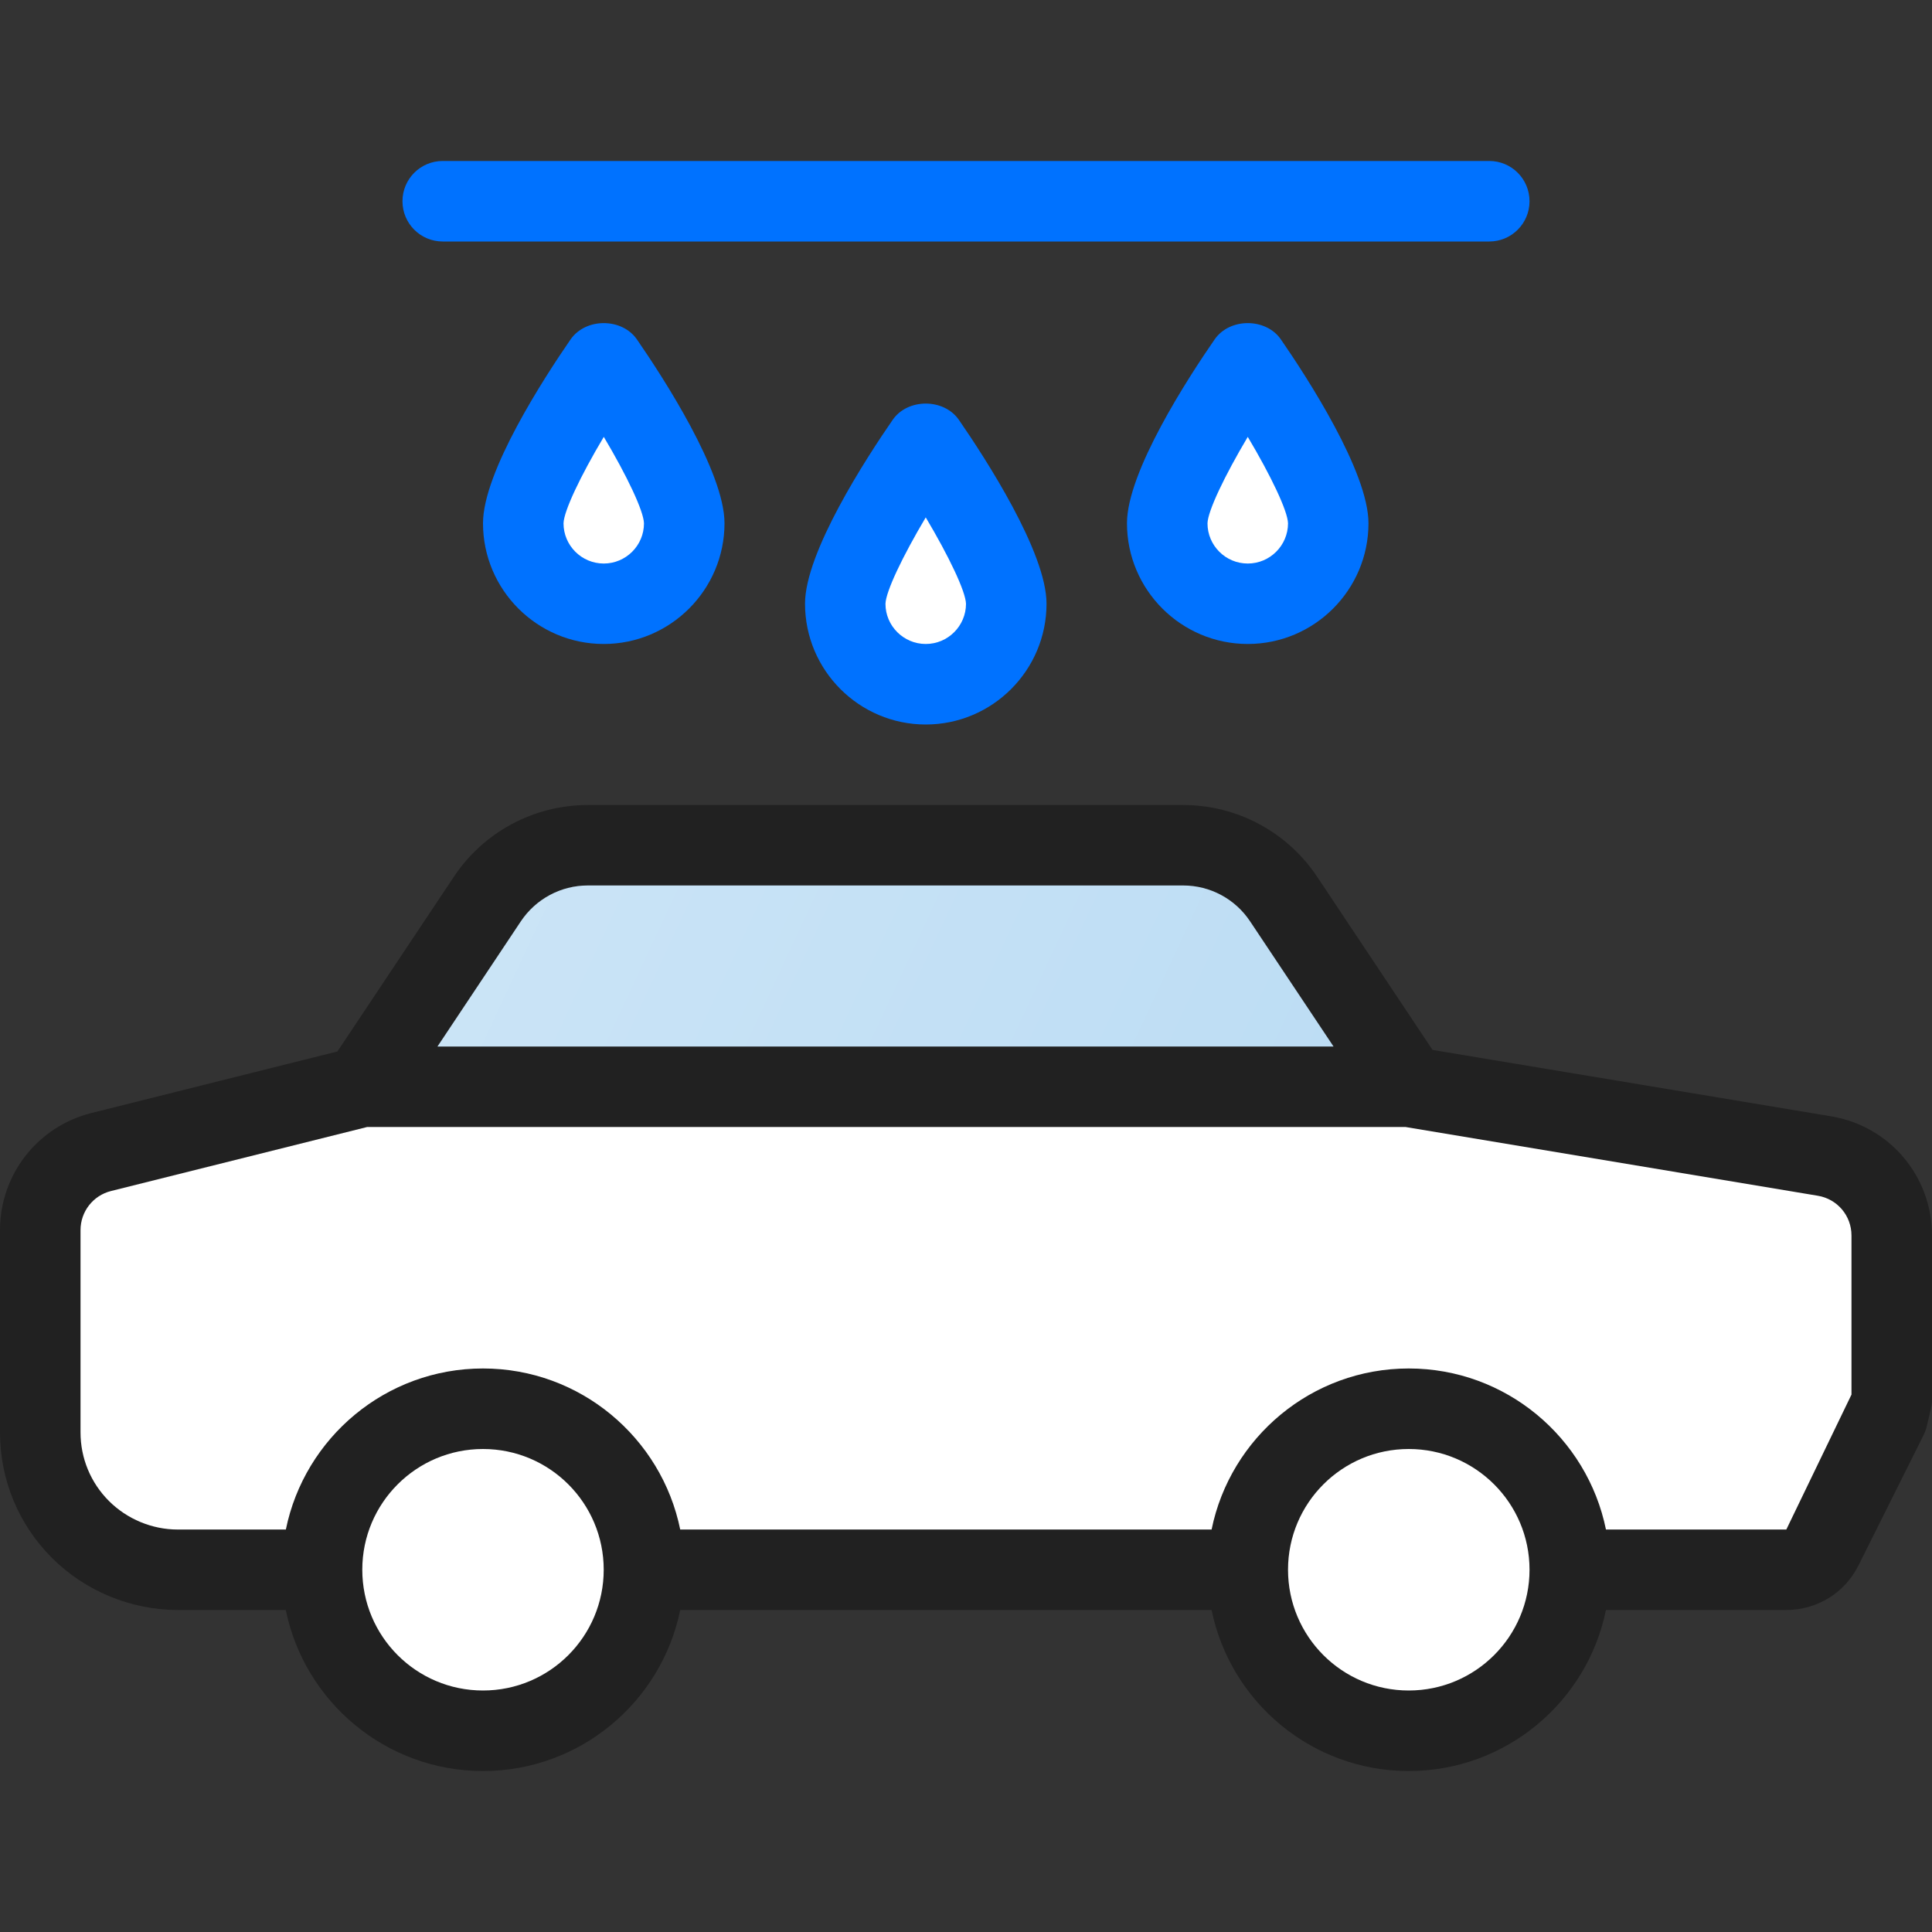 <svg width="25" height="25" viewBox="0 0 25 25" fill="none" xmlns="http://www.w3.org/2000/svg">
<rect x="0" y="0" width="25" height="25" fill="#333333" stroke="none"/>
<path d="M5.729 3.125H19.271C19.559 3.125 19.792 2.892 19.792 2.604C19.792 2.316 19.559 2.083 19.271 2.083H5.729C5.441 2.083 5.208 2.316 5.208 2.604C5.208 2.892 5.441 3.125 5.729 3.125Z" fill="#0072FF"/>
<path d="M7.384 4.391C7.043 4.885 6.25 6.105 6.25 6.771C6.25 7.632 6.951 8.333 7.812 8.333C8.674 8.333 9.375 7.632 9.375 6.771C9.375 6.105 8.582 4.885 8.241 4.391C8.046 4.111 7.579 4.111 7.384 4.391Z" fill="#0072FF"/>
<path d="M8.333 6.772C8.333 7.059 8.099 7.292 7.813 7.292C7.525 7.292 7.292 7.058 7.292 6.772C7.296 6.612 7.512 6.158 7.813 5.653C8.113 6.157 8.329 6.612 8.333 6.772Z" fill="white"/>
<path d="M11.551 5.433C11.21 5.927 10.417 7.146 10.417 7.812C10.417 8.674 11.118 9.375 11.979 9.375C12.841 9.375 13.542 8.674 13.542 7.812C13.542 7.146 12.749 5.927 12.408 5.433C12.213 5.152 11.745 5.152 11.551 5.433Z" fill="#0072FF"/>
<path d="M12.5 7.814C12.499 8.1 12.266 8.333 11.979 8.333C11.692 8.333 11.458 8.099 11.458 7.814C11.462 7.654 11.679 7.2 11.979 6.695C12.279 7.199 12.496 7.654 12.5 7.814Z" fill="white"/>
<path d="M15.718 4.391C15.376 4.885 14.583 6.105 14.583 6.771C14.583 7.632 15.284 8.333 16.146 8.333C17.008 8.333 17.708 7.632 17.708 6.771C17.708 6.105 16.915 4.885 16.574 4.391C16.38 4.111 15.912 4.111 15.718 4.391Z" fill="#0072FF"/>
<path d="M16.667 6.772C16.666 7.059 16.433 7.292 16.146 7.292C15.858 7.292 15.625 7.058 15.625 6.772C15.629 6.612 15.846 6.158 16.146 5.653C16.446 6.157 16.663 6.612 16.667 6.772Z" fill="white"/>
<path d="M23.694 14.445L18.537 13.586L17.043 11.344C16.655 10.764 16.008 10.417 15.31 10.417H7.607C6.909 10.417 6.261 10.764 5.874 11.344L4.366 13.606L1.184 14.402C0.487 14.576 0 15.199 0 15.918V18.534C0 19.148 0.239 19.726 0.673 20.16C1.102 20.588 1.694 20.833 2.299 20.833H3.698C3.94 22.021 4.992 22.917 6.25 22.917C7.508 22.917 8.56 22.021 8.802 20.833H15.678C15.92 22.021 16.971 22.917 18.229 22.917C19.487 22.917 20.539 22.021 20.781 20.833H23.115C23.513 20.833 23.87 20.613 24.048 20.258L24.89 18.572C24.908 18.535 24.923 18.497 24.932 18.457L24.987 18.224C24.996 18.186 25 18.146 25 18.106V15.987C25 15.219 24.451 14.571 23.694 14.445Z" fill="#212121"/>
<path d="M6.74 11.922C6.934 11.632 7.258 11.458 7.607 11.458H15.31C15.659 11.458 15.983 11.632 16.176 11.922L17.256 13.542H5.661L6.74 11.922Z" fill="#BDDDF4"/>
<path d="M6.74 11.922C6.934 11.632 7.258 11.458 7.607 11.458H15.31C15.659 11.458 15.983 11.632 16.176 11.922L17.256 13.542H5.661L6.74 11.922Z" fill="url(#paint0_linear)"/>
<path d="M6.25 21.875C7.113 21.875 7.812 21.175 7.812 20.312C7.812 19.45 7.113 18.75 6.25 18.75C5.387 18.75 4.688 19.45 4.688 20.312C4.688 21.175 5.387 21.875 6.25 21.875Z" fill="white"/>
<path d="M18.229 21.875C19.092 21.875 19.792 21.175 19.792 20.312C19.792 19.45 19.092 18.75 18.229 18.75C17.366 18.75 16.667 19.45 16.667 20.312C16.667 21.175 17.366 21.875 18.229 21.875Z" fill="white"/>
<path d="M23.958 18.046L23.115 19.792H20.781C20.539 18.604 19.487 17.708 18.229 17.708C16.971 17.708 15.92 18.604 15.678 19.792H8.802C8.56 18.604 7.508 17.708 6.25 17.708C4.992 17.708 3.941 18.604 3.699 19.792H2.299C1.968 19.792 1.644 19.657 1.41 19.423C1.173 19.186 1.042 18.87 1.042 18.534V15.918C1.042 15.678 1.204 15.47 1.436 15.412L4.752 14.583H18.186L23.523 15.473C23.775 15.515 23.958 15.731 23.958 15.987V18.046Z" fill="white"/>
<defs>
<linearGradient id="paint0_linear" x1="6.942" y1="10.795" x2="16.466" y2="15.236" gradientUnits="userSpaceOnUse">
<stop stop-color="white" stop-opacity="0.2"/>
<stop offset="1" stop-color="white" stop-opacity="0"/>
</linearGradient>
</defs>
</svg>
